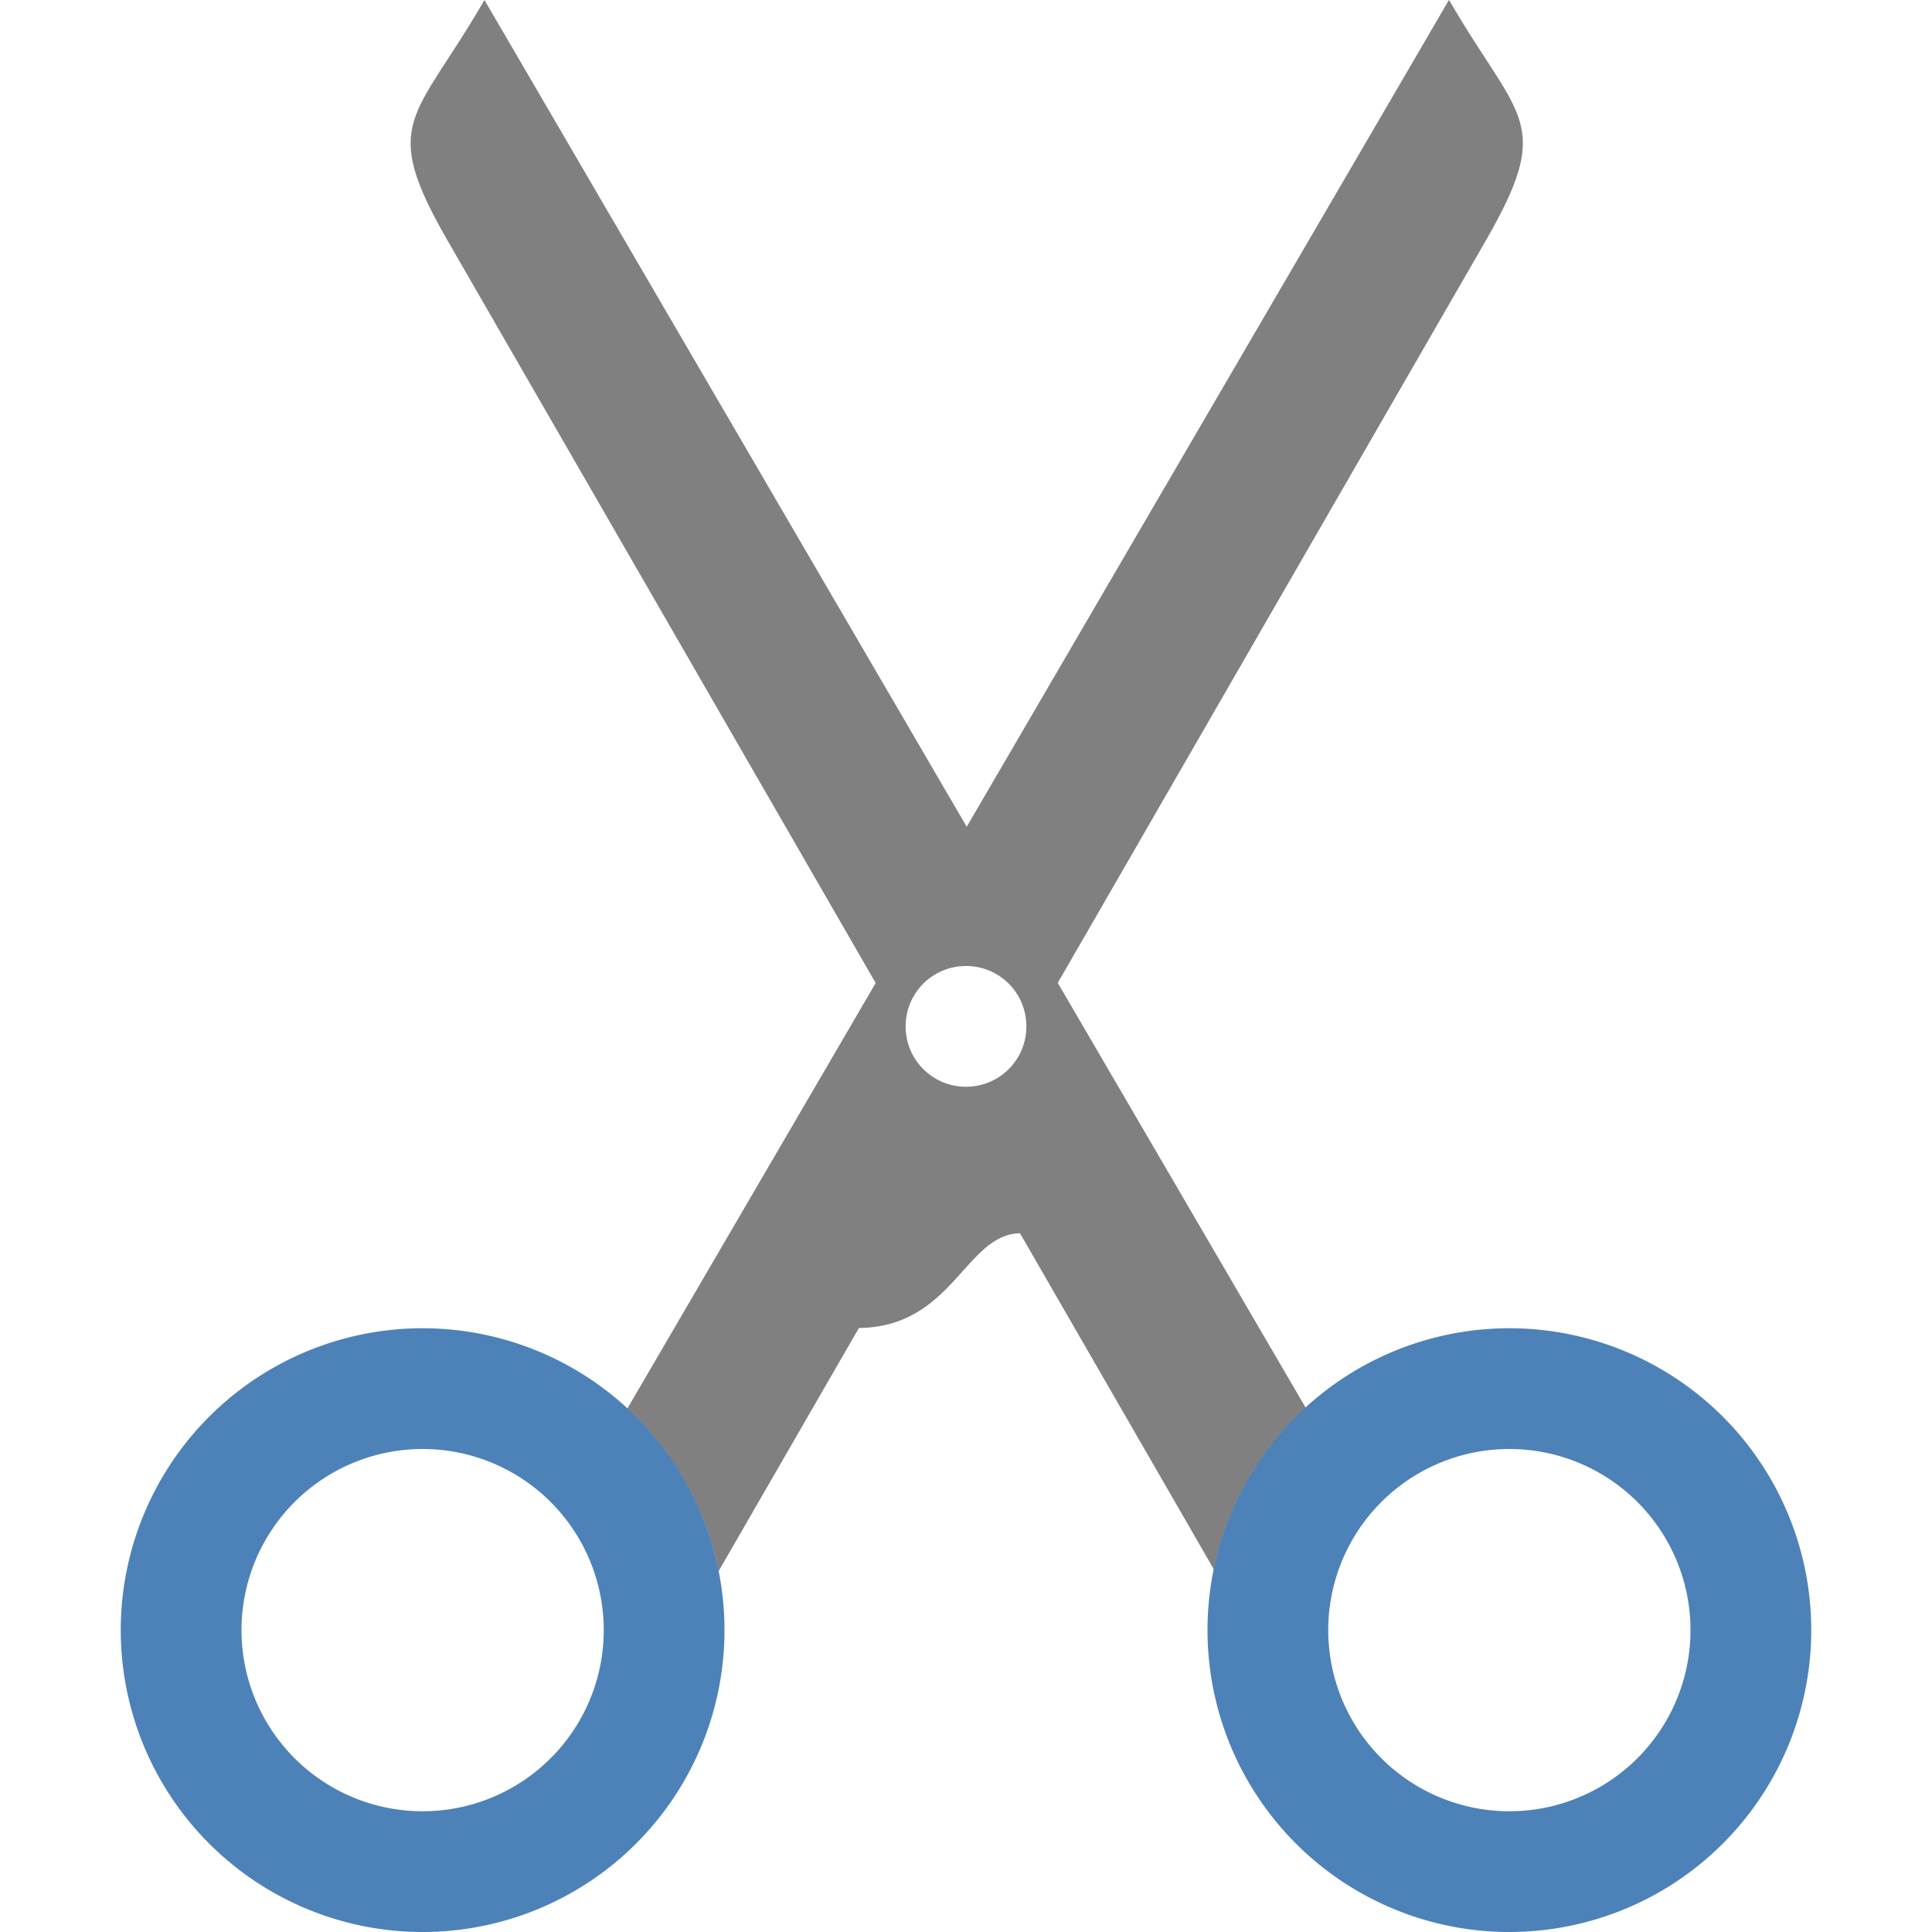 <svg viewBox="0 0 16 16" xmlns="http://www.w3.org/2000/svg"><path d="m4.012 0c-.577 1-.878 1-.301 2l3.541 6.141-2.057 3.525c.388.358.652.829.756 1.346l1.162-2.014c.78-.01.879-.775 1.334-.785l1.604 2.781c-.002.011-.002.024-.004.035.101-.527.37-1.008.766-1.371l-2.053-3.518 3.541-6.141c.577-1 .277-1-.301-2l-3.994 6.848zm3.988 8c.277 0 .5.223.5.5s-.223.5-.5.5-.5-.223-.5-.5.223-.5.5-.5z" fill="#808080"/><g fill="#4d82b8"><path d="m3.5 11a2.5 2.5 0 0 0 -2.5 2.5 2.5 2.5 0 0 0 2.5 2.5 2.5 2.5 0 0 0 2.5-2.5 2.5 2.5 0 0 0 -2.5-2.5zm0 1a1.5 1.5 0 0 1 1.5 1.5 1.5 1.5 0 0 1 -1.5 1.5 1.5 1.5 0 0 1 -1.5-1.5 1.5 1.5 0 0 1 1.5-1.5z"/><path d="m12.5 11a2.5 2.5 0 0 0 -2.5 2.5 2.5 2.5 0 0 0 2.5 2.5 2.5 2.5 0 0 0 2.5-2.5 2.5 2.5 0 0 0 -2.5-2.5zm0 1a1.5 1.5 0 0 1 1.5 1.5 1.5 1.5 0 0 1 -1.5 1.5 1.5 1.5 0 0 1 -1.5-1.5 1.5 1.5 0 0 1 1.5-1.5z"/></g></svg>
